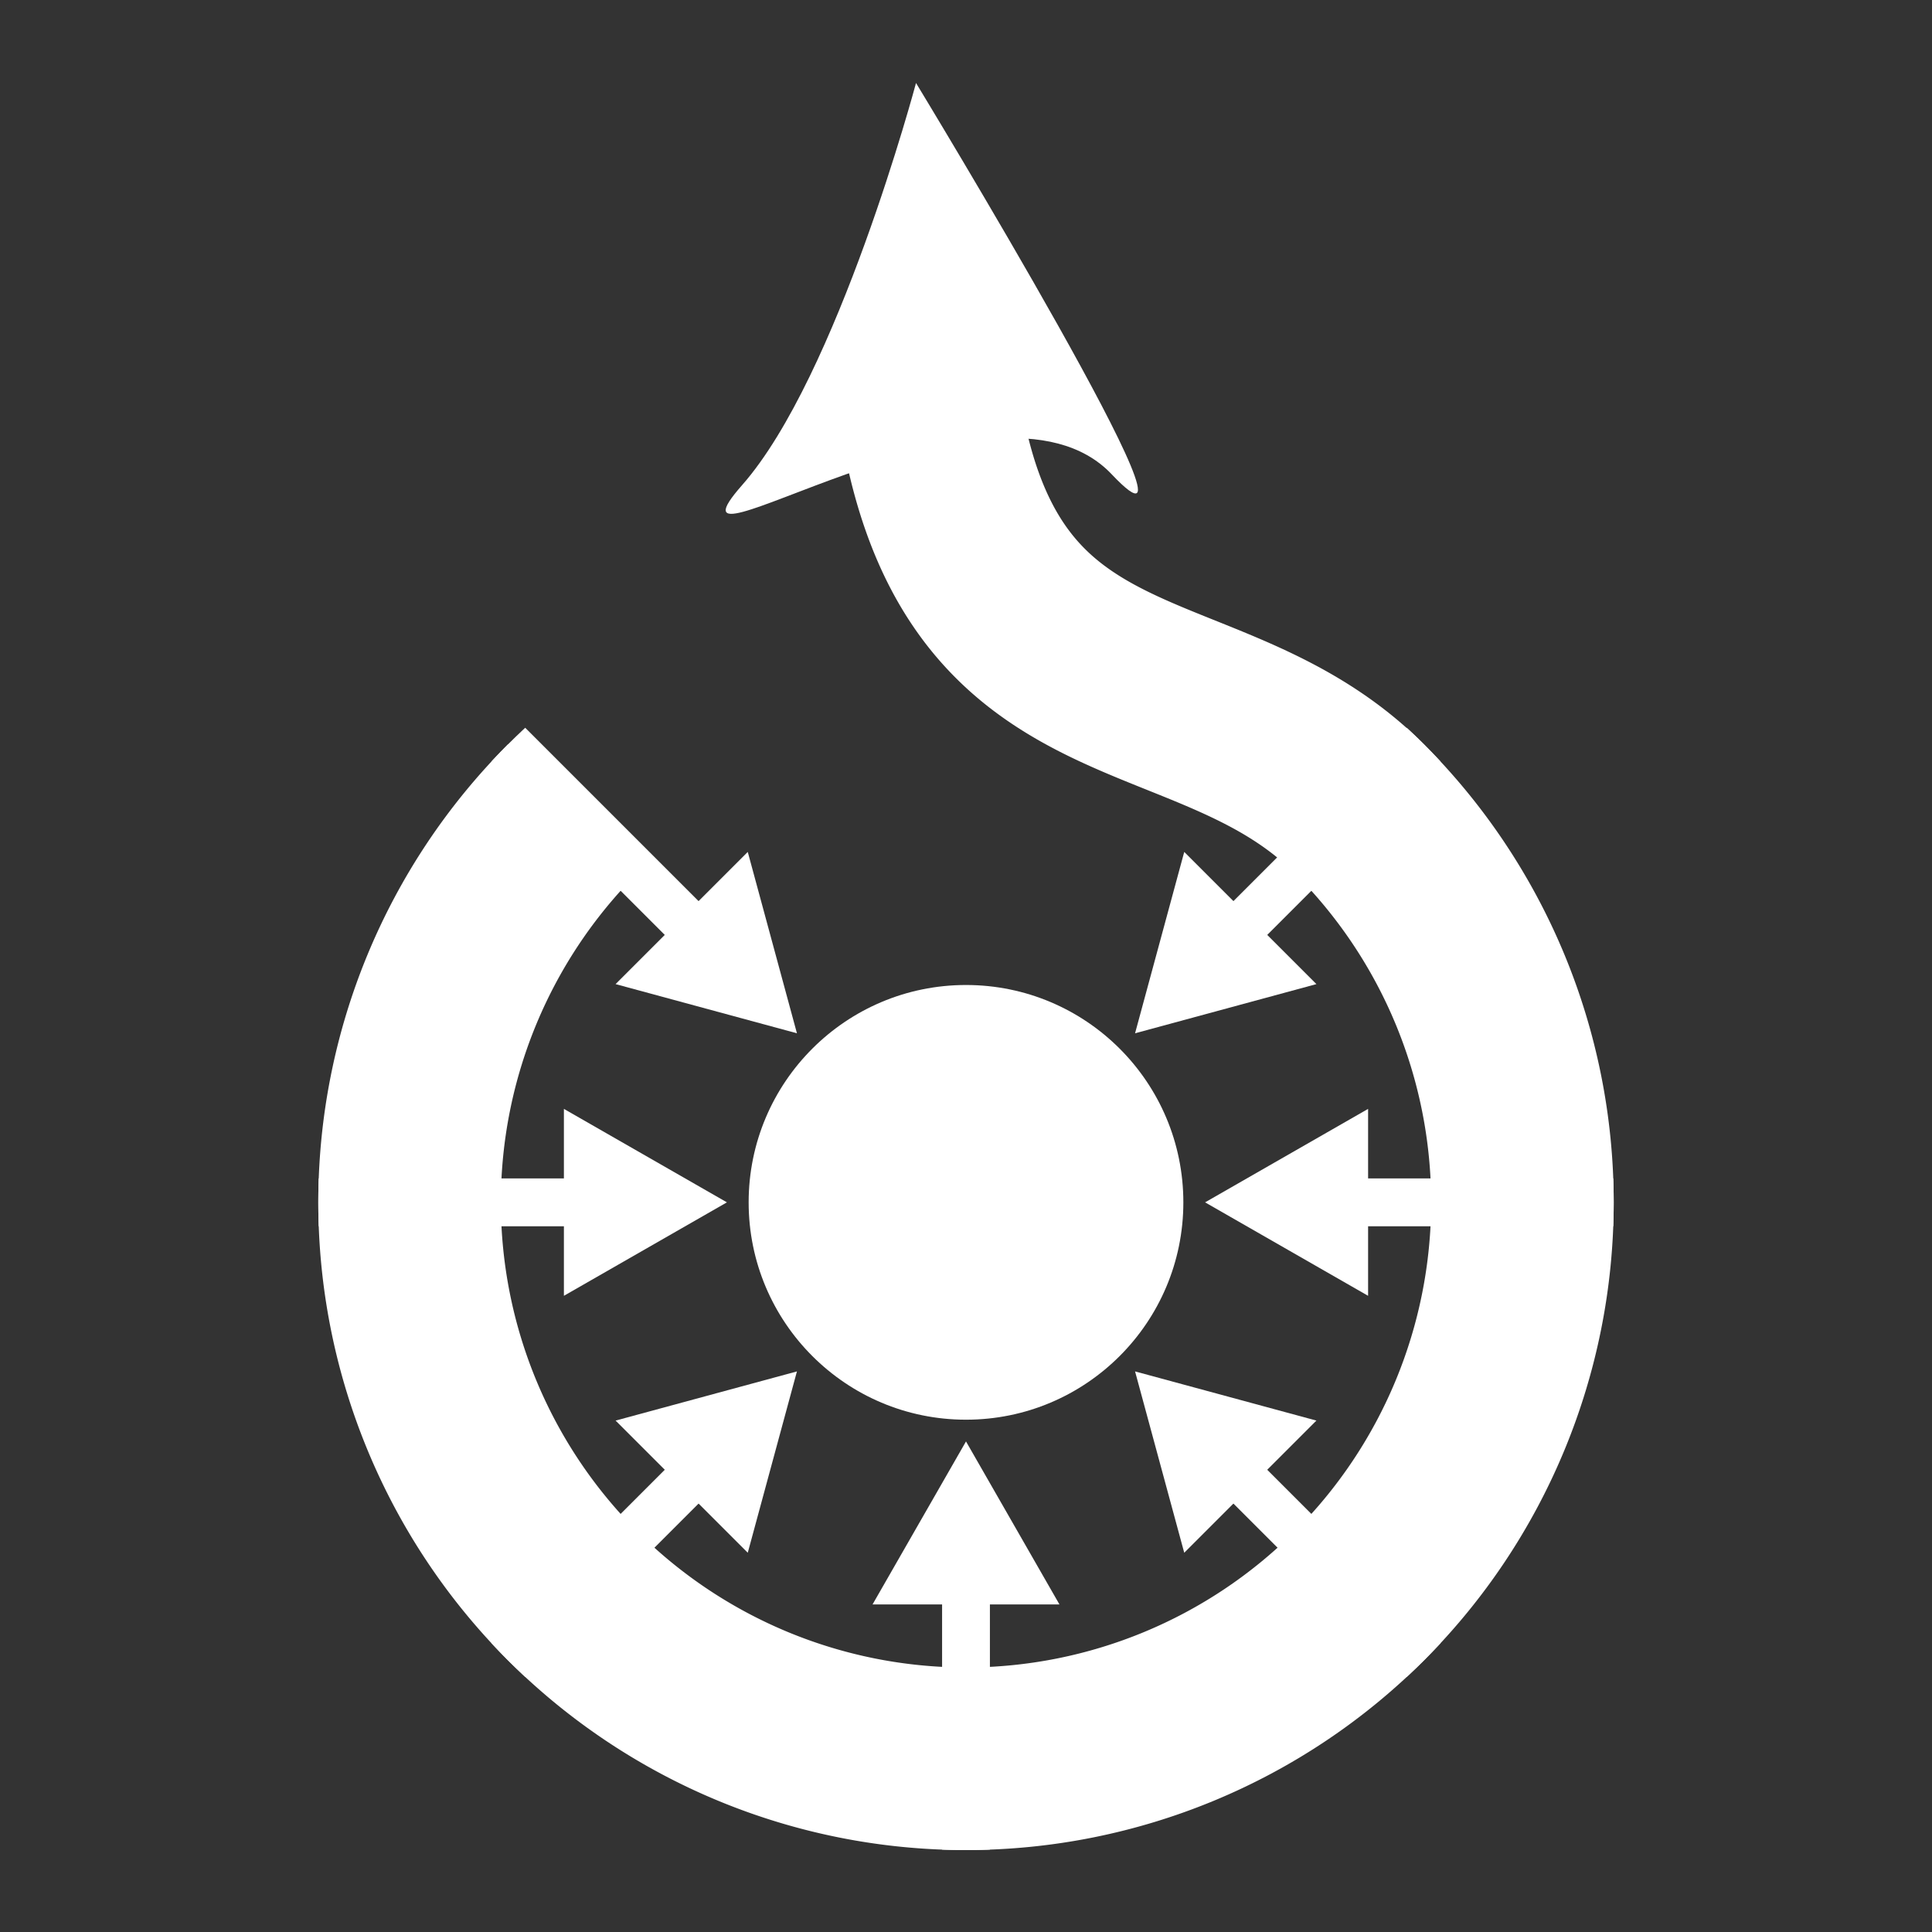 <?xml version="1.0" encoding="UTF-8"?>
<svg version="1.1" viewBox="0 0 48 48" xmlns="http://www.w3.org/2000/svg" xmlns:xlink="http://www.w3.org/1999/xlink">
    <rect x="0" y="0" width="48" height="48" fill="#333333" stroke="none"/>
    <defs>
        <clipPath id="c">
            <circle r="298"/>
        </clipPath>
    </defs>
    <g transform="matrix(.054 0 0 .054 24 29.872)">
        <circle r="100" fill="#fff"/>
        <g fill="#069">
            <g id="arrow" clip-path="url(#c)">
                <path d="m-11 180v118h22v-118" fill="#fff"/>
                <path d="m-43 185 43-75 43 75" fill="#fff"/>
            </g>
            <g id="arrows3">
                <use transform="rotate(45)" width="100%" height="100%" fill="#ffffff" xlink:href="#arrow"/>
                <use transform="rotate(90)" width="100%" height="100%" fill="#ffffff" xlink:href="#arrow"/>
                <use transform="rotate(135)" width="100%" height="100%" fill="#ffffff" xlink:href="#arrow"/>
            </g>
            <use transform="scale(-1,1)" width="100%" height="100%" fill="#ffffff" xlink:href="#arrows3"/>
            <path transform="rotate(-45)" d="m0-256a256 256 0 1 0 256 256c0-100-101-150-6-275" fill="none" stroke="#fff" stroke-width="84"/>
            <path d="m-23-515s-36 135-80 185 116-62 170-5-90-180-90-180z" fill="#fff"/>
        </g>
    </g>
</svg>
